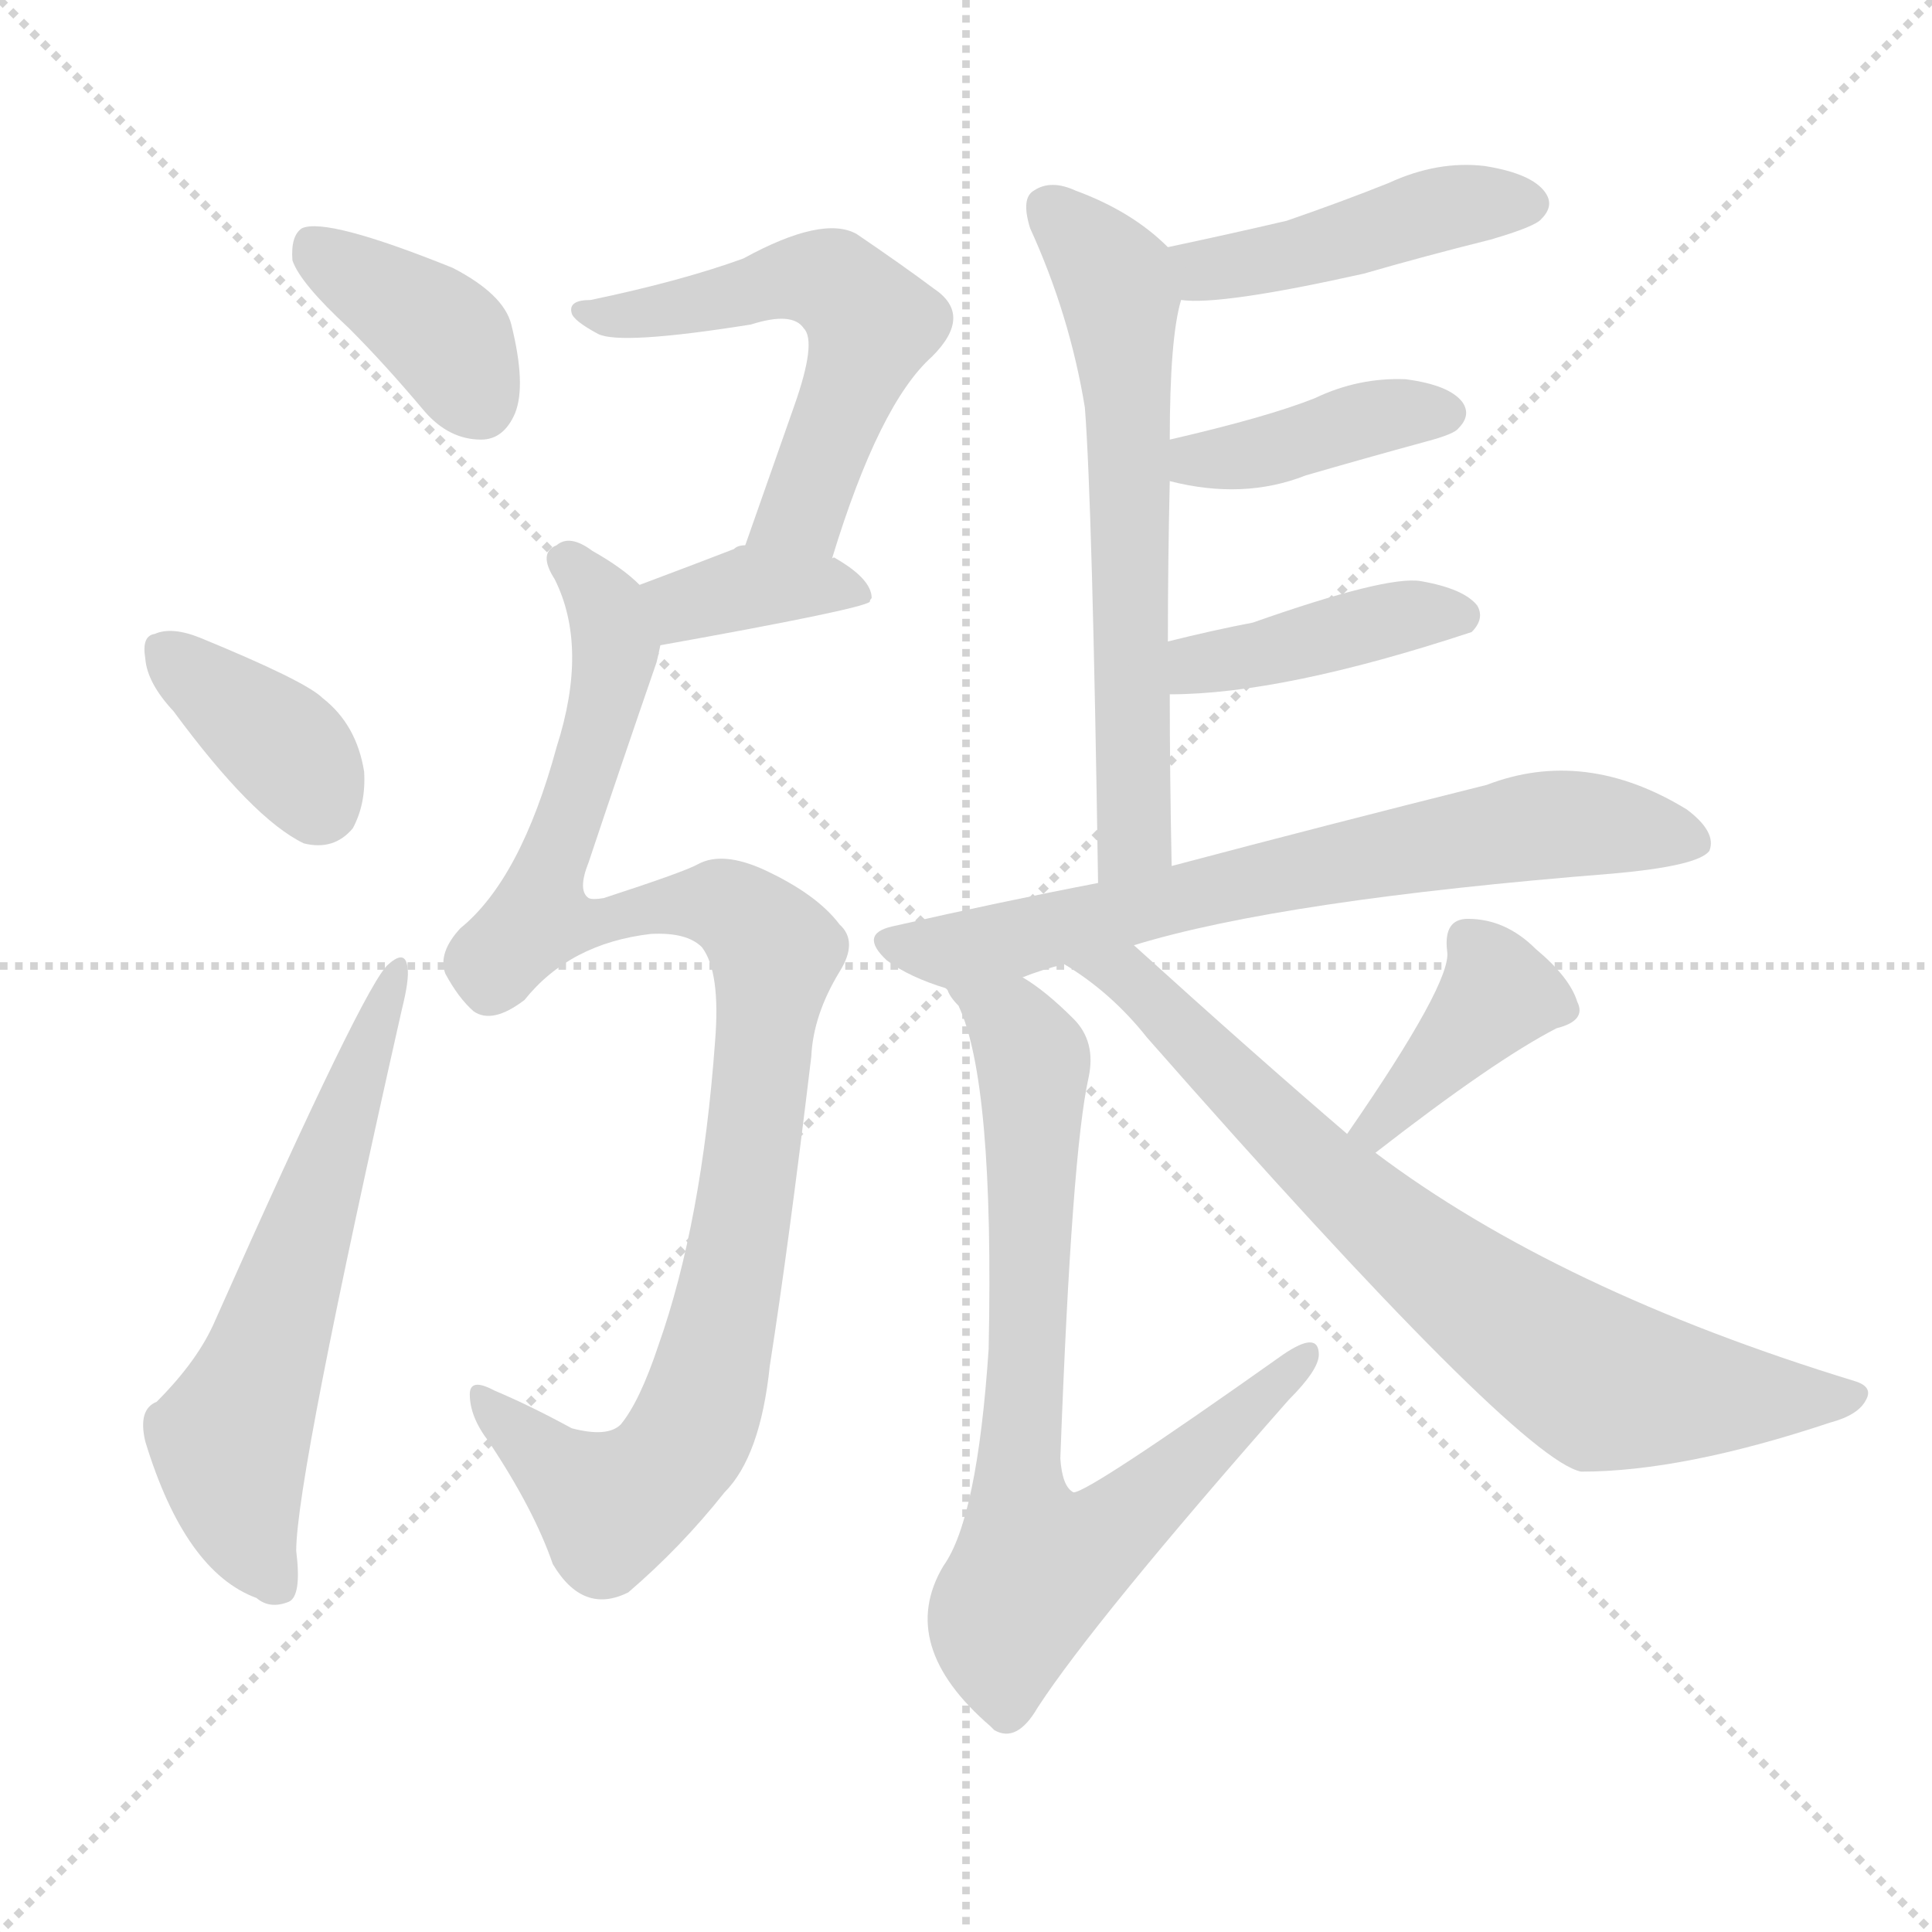 <svg version="1.1" viewBox="0 0 1024 1024" xmlns="http://www.w3.org/2000/svg">
  <g stroke="lightgray" stroke-dasharray="1,1" stroke-width="1" transform="scale(4, 4)">
    <line x1="0" y1="0" x2="256" y2="256"></line>
    <line x1="256" y1="0" x2="0" y2="256"></line>
    <line x1="128" y1="0" x2="128" y2="256"></line>
    <line x1="0" y1="128" x2="256" y2="128"></line>
  </g>
  <g transform="scale(1, -1) translate(0, -900)">
    <style type="text/css">
      
        @keyframes keyframes0 {
          from {
            stroke: blue;
            stroke-dashoffset: 383;
            stroke-width: 128;
          }
          55% {
            animation-timing-function: step-end;
            stroke: blue;
            stroke-dashoffset: 0;
            stroke-width: 128;
          }
          to {
            stroke: white;
            stroke-width: 1024;
          }
        }
        #make-me-a-hanzi-animation-0 {
          animation: keyframes0 0.562s both;
          animation-delay: 0s;
          animation-timing-function: linear;
        }
      
        @keyframes keyframes1 {
          from {
            stroke: blue;
            stroke-dashoffset: 369;
            stroke-width: 128;
          }
          55% {
            animation-timing-function: step-end;
            stroke: blue;
            stroke-dashoffset: 0;
            stroke-width: 128;
          }
          to {
            stroke: white;
            stroke-width: 1024;
          }
        }
        #make-me-a-hanzi-animation-1 {
          animation: keyframes1 0.55s both;
          animation-delay: 0.562s;
          animation-timing-function: linear;
        }
      
        @keyframes keyframes2 {
          from {
            stroke: blue;
            stroke-dashoffset: 599;
            stroke-width: 128;
          }
          66% {
            animation-timing-function: step-end;
            stroke: blue;
            stroke-dashoffset: 0;
            stroke-width: 128;
          }
          to {
            stroke: white;
            stroke-width: 1024;
          }
        }
        #make-me-a-hanzi-animation-2 {
          animation: keyframes2 0.737s both;
          animation-delay: 1.112s;
          animation-timing-function: linear;
        }
      
        @keyframes keyframes3 {
          from {
            stroke: blue;
            stroke-dashoffset: 550;
            stroke-width: 128;
          }
          64% {
            animation-timing-function: step-end;
            stroke: blue;
            stroke-dashoffset: 0;
            stroke-width: 128;
          }
          to {
            stroke: white;
            stroke-width: 1024;
          }
        }
        #make-me-a-hanzi-animation-3 {
          animation: keyframes3 0.698s both;
          animation-delay: 1.849s;
          animation-timing-function: linear;
        }
      
        @keyframes keyframes4 {
          from {
            stroke: blue;
            stroke-dashoffset: 369;
            stroke-width: 128;
          }
          55% {
            animation-timing-function: step-end;
            stroke: blue;
            stroke-dashoffset: 0;
            stroke-width: 128;
          }
          to {
            stroke: white;
            stroke-width: 1024;
          }
        }
        #make-me-a-hanzi-animation-4 {
          animation: keyframes4 0.55s both;
          animation-delay: 2.547s;
          animation-timing-function: linear;
        }
      
        @keyframes keyframes5 {
          from {
            stroke: blue;
            stroke-dashoffset: 997;
            stroke-width: 128;
          }
          76% {
            animation-timing-function: step-end;
            stroke: blue;
            stroke-dashoffset: 0;
            stroke-width: 128;
          }
          to {
            stroke: white;
            stroke-width: 1024;
          }
        }
        #make-me-a-hanzi-animation-5 {
          animation: keyframes5 1.061s both;
          animation-delay: 3.097s;
          animation-timing-function: linear;
        }
      
        @keyframes keyframes6 {
          from {
            stroke: blue;
            stroke-dashoffset: 444;
            stroke-width: 128;
          }
          59% {
            animation-timing-function: step-end;
            stroke: blue;
            stroke-dashoffset: 0;
            stroke-width: 128;
          }
          to {
            stroke: white;
            stroke-width: 1024;
          }
        }
        #make-me-a-hanzi-animation-6 {
          animation: keyframes6 0.611s both;
          animation-delay: 4.159s;
          animation-timing-function: linear;
        }
      
        @keyframes keyframes7 {
          from {
            stroke: blue;
            stroke-dashoffset: 623;
            stroke-width: 128;
          }
          67% {
            animation-timing-function: step-end;
            stroke: blue;
            stroke-dashoffset: 0;
            stroke-width: 128;
          }
          to {
            stroke: white;
            stroke-width: 1024;
          }
        }
        #make-me-a-hanzi-animation-7 {
          animation: keyframes7 0.757s both;
          animation-delay: 4.77s;
          animation-timing-function: linear;
        }
      
        @keyframes keyframes8 {
          from {
            stroke: blue;
            stroke-dashoffset: 396;
            stroke-width: 128;
          }
          56% {
            animation-timing-function: step-end;
            stroke: blue;
            stroke-dashoffset: 0;
            stroke-width: 128;
          }
          to {
            stroke: white;
            stroke-width: 1024;
          }
        }
        #make-me-a-hanzi-animation-8 {
          animation: keyframes8 0.572s both;
          animation-delay: 5.527s;
          animation-timing-function: linear;
        }
      
        @keyframes keyframes9 {
          from {
            stroke: blue;
            stroke-dashoffset: 410;
            stroke-width: 128;
          }
          57% {
            animation-timing-function: step-end;
            stroke: blue;
            stroke-dashoffset: 0;
            stroke-width: 128;
          }
          to {
            stroke: white;
            stroke-width: 1024;
          }
        }
        #make-me-a-hanzi-animation-9 {
          animation: keyframes9 0.584s both;
          animation-delay: 6.099s;
          animation-timing-function: linear;
        }
      
        @keyframes keyframes10 {
          from {
            stroke: blue;
            stroke-dashoffset: 691;
            stroke-width: 128;
          }
          69% {
            animation-timing-function: step-end;
            stroke: blue;
            stroke-dashoffset: 0;
            stroke-width: 128;
          }
          to {
            stroke: white;
            stroke-width: 1024;
          }
        }
        #make-me-a-hanzi-animation-10 {
          animation: keyframes10 0.812s both;
          animation-delay: 6.683s;
          animation-timing-function: linear;
        }
      
        @keyframes keyframes11 {
          from {
            stroke: blue;
            stroke-dashoffset: 760;
            stroke-width: 128;
          }
          71% {
            animation-timing-function: step-end;
            stroke: blue;
            stroke-dashoffset: 0;
            stroke-width: 128;
          }
          to {
            stroke: white;
            stroke-width: 1024;
          }
        }
        #make-me-a-hanzi-animation-11 {
          animation: keyframes11 0.868s both;
          animation-delay: 7.495s;
          animation-timing-function: linear;
        }
      
        @keyframes keyframes12 {
          from {
            stroke: blue;
            stroke-dashoffset: 388;
            stroke-width: 128;
          }
          56% {
            animation-timing-function: step-end;
            stroke: blue;
            stroke-dashoffset: 0;
            stroke-width: 128;
          }
          to {
            stroke: white;
            stroke-width: 1024;
          }
        }
        #make-me-a-hanzi-animation-12 {
          animation: keyframes12 0.566s both;
          animation-delay: 8.364s;
          animation-timing-function: linear;
        }
      
        @keyframes keyframes13 {
          from {
            stroke: blue;
            stroke-dashoffset: 747;
            stroke-width: 128;
          }
          71% {
            animation-timing-function: step-end;
            stroke: blue;
            stroke-dashoffset: 0;
            stroke-width: 128;
          }
          to {
            stroke: white;
            stroke-width: 1024;
          }
        }
        #make-me-a-hanzi-animation-13 {
          animation: keyframes13 0.858s both;
          animation-delay: 8.93s;
          animation-timing-function: linear;
        }
      
    </style>
    
      <path d="M 185 726 Q 204 707 225 682 Q 238 667 255 667 Q 267 667 273 681 Q 279 696 271 728 Q 267 744 240 758 Q 173 785 160 779 Q 154 775 155 762 Q 159 750 185 726 Z" fill="lightgray"></path>
    
      <path d="M 92 523 Q 134 466 161 453 Q 177 449 187 461 Q 194 474 193 491 Q 189 516 171 530 Q 162 539 106 562 Q 91 568 82 564 Q 75 563 77 551 Q 78 538 92 523 Z" fill="lightgray"></path>
    
      <path d="M 83 157 Q 73 153 77 136 Q 98 67 136 53 Q 143 47 153 51 Q 160 54 157 78 Q 157 117 213 365 Q 217 381 216 387 Q 215 397 206 389 Q 194 380 114 200 Q 105 179 83 157 Z" fill="lightgray"></path>
    
      <path d="M 441 604 Q 466 686 494 711 Q 516 733 495 747 Q 479 759 454 776 Q 436 786 394 763 Q 361 751 313 741 Q 301 741 303 734 Q 304 730 317 723 Q 329 717 398 728 Q 420 735 426 726 Q 433 719 421 685 Q 409 651 395 611 C 385 583 432 575 441 604 Z" fill="lightgray"></path>
    
      <path d="M 350 558 Q 456 577 461 581 Q 461 582 462 583 Q 462 593 443 604 Q 442 605 441 604 C 412 612 408 613 395 611 Q 391 611 389 609 Q 371 602 339 590 C 311 579 320 553 350 558 Z" fill="lightgray"></path>
    
      <path d="M 339 590 Q 330 599 314 608 Q 302 617 295 611 Q 285 607 294 593 Q 312 557 295 504 Q 276 434 244 408 Q 232 395 236 384 Q 243 371 251 364 Q 261 357 278 370 Q 302 400 345 405 Q 364 406 372 398 Q 382 385 379 348 Q 372 252 349 187 Q 339 157 329 145 Q 322 138 303 143 Q 281 155 262 163 Q 249 170 249 161 Q 249 149 259 136 Q 283 100 293 71 Q 309 44 333 56 Q 361 80 384 109 Q 403 128 408 176 Q 418 240 430 340 Q 431 362 445 385 Q 455 401 445 410 Q 433 426 405 439 Q 383 449 370 442 Q 363 438 320 424 Q 314 423 312 424 Q 306 428 312 443 Q 328 491 348 549 Q 349 553 350 558 C 356 577 356 577 339 590 Z" fill="lightgray"></path>
    
      <path d="M 626 741 Q 647 738 723 755 Q 754 764 790 773 Q 814 780 817 784 Q 824 791 819 798 Q 812 808 787 812 Q 762 815 736 803 Q 711 793 682 783 Q 652 776 619 769 C 590 763 596 743 626 741 Z" fill="lightgray"></path>
    
      <path d="M 621 441 Q 620 490 620 532 L 619 560 Q 619 602 620 645 L 620 667 Q 620 721 626 741 C 630 759 630 759 619 769 Q 600 788 570 799 Q 557 805 548 799 Q 541 795 546 779 Q 567 733 575 684 Q 579 633 582 432 C 582 402 622 411 621 441 Z" fill="lightgray"></path>
    
      <path d="M 620 645 Q 659 635 692 648 Q 723 657 756 666 Q 771 670 773 673 Q 780 680 775 687 Q 768 696 745 699 Q 720 700 697 689 Q 672 679 620 667 C 591 660 591 652 620 645 Z" fill="lightgray"></path>
    
      <path d="M 620 532 Q 680 532 780 565 Q 787 572 783 579 Q 776 588 753 592 Q 735 595 664 570 Q 643 566 619 560 C 590 553 590 532 620 532 Z" fill="lightgray"></path>
    
      <path d="M 601 399 Q 679 423 855 437 Q 900 441 906 449 Q 910 459 894 471 Q 840 504 788 484 Q 704 463 621 441 L 582 432 Q 530 422 473 409 Q 455 405 470 391 Q 482 382 502 376 L 542 382 Q 552 386 564 389 L 601 399 Z" fill="lightgray"></path>
    
      <path d="M 502 376 Q 503 372 508 367 Q 527 327 524 185 Q 518 95 500 70 Q 475 28 525 -15 L 527 -17 Q 539 -24 550 -5 Q 580 41 683 158 Q 699 174 699 182 Q 699 195 680 182 Q 577 109 569 109 Q 563 112 562 127 Q 568 289 577 329 Q 581 348 569 360 Q 554 375 542 382 C 518 399 487 402 502 376 Z" fill="lightgray"></path>
    
      <path d="M 729 289 Q 792 338 825 355 Q 841 359 836 369 Q 832 382 814 397 Q 798 413 778 413 Q 765 413 767 396 Q 770 380 714 299 C 697 274 705 271 729 289 Z" fill="lightgray"></path>
    
      <path d="M 714 299 Q 665 341 601 399 C 579 419 539 406 564 389 Q 589 374 608 350 Q 804 127 838 120 Q 892 120 970 146 Q 985 150 989 158 Q 993 165 983 168 Q 826 216 729 289 L 714 299 Z" fill="lightgray"></path>
    
    
      <clipPath id="make-me-a-hanzi-clip-0">
        <path d="M 185 726 Q 204 707 225 682 Q 238 667 255 667 Q 267 667 273 681 Q 279 696 271 728 Q 267 744 240 758 Q 173 785 160 779 Q 154 775 155 762 Q 159 750 185 726 Z"></path>
      </clipPath>
      <path clip-path="url(#make-me-a-hanzi-clip-0)" d="M 164 771 L 231 726 L 254 686" fill="none" id="make-me-a-hanzi-animation-0" stroke-dasharray="255 510" stroke-linecap="round"></path>
    
      <clipPath id="make-me-a-hanzi-clip-1">
        <path d="M 92 523 Q 134 466 161 453 Q 177 449 187 461 Q 194 474 193 491 Q 189 516 171 530 Q 162 539 106 562 Q 91 568 82 564 Q 75 563 77 551 Q 78 538 92 523 Z"></path>
      </clipPath>
      <path clip-path="url(#make-me-a-hanzi-clip-1)" d="M 89 554 L 157 497 L 168 475" fill="none" id="make-me-a-hanzi-animation-1" stroke-dasharray="241 482" stroke-linecap="round"></path>
    
      <clipPath id="make-me-a-hanzi-clip-2">
        <path d="M 83 157 Q 73 153 77 136 Q 98 67 136 53 Q 143 47 153 51 Q 160 54 157 78 Q 157 117 213 365 Q 217 381 216 387 Q 215 397 206 389 Q 194 380 114 200 Q 105 179 83 157 Z"></path>
      </clipPath>
      <path clip-path="url(#make-me-a-hanzi-clip-2)" d="M 147 60 L 127 99 L 122 136 L 210 383" fill="none" id="make-me-a-hanzi-animation-2" stroke-dasharray="471 942" stroke-linecap="round"></path>
    
      <clipPath id="make-me-a-hanzi-clip-3">
        <path d="M 441 604 Q 466 686 494 711 Q 516 733 495 747 Q 479 759 454 776 Q 436 786 394 763 Q 361 751 313 741 Q 301 741 303 734 Q 304 730 317 723 Q 329 717 398 728 Q 420 735 426 726 Q 433 719 421 685 Q 409 651 395 611 C 385 583 432 575 441 604 Z"></path>
      </clipPath>
      <path clip-path="url(#make-me-a-hanzi-clip-3)" d="M 309 735 L 350 735 L 429 753 L 454 739 L 462 728 L 430 640 L 425 629 L 404 617" fill="none" id="make-me-a-hanzi-animation-3" stroke-dasharray="422 844" stroke-linecap="round"></path>
    
      <clipPath id="make-me-a-hanzi-clip-4">
        <path d="M 350 558 Q 456 577 461 581 Q 461 582 462 583 Q 462 593 443 604 Q 442 605 441 604 C 412 612 408 613 395 611 Q 391 611 389 609 Q 371 602 339 590 C 311 579 320 553 350 558 Z"></path>
      </clipPath>
      <path clip-path="url(#make-me-a-hanzi-clip-4)" d="M 349 587 L 360 579 L 415 590 L 458 584" fill="none" id="make-me-a-hanzi-animation-4" stroke-dasharray="241 482" stroke-linecap="round"></path>
    
      <clipPath id="make-me-a-hanzi-clip-5">
        <path d="M 339 590 Q 330 599 314 608 Q 302 617 295 611 Q 285 607 294 593 Q 312 557 295 504 Q 276 434 244 408 Q 232 395 236 384 Q 243 371 251 364 Q 261 357 278 370 Q 302 400 345 405 Q 364 406 372 398 Q 382 385 379 348 Q 372 252 349 187 Q 339 157 329 145 Q 322 138 303 143 Q 281 155 262 163 Q 249 170 249 161 Q 249 149 259 136 Q 283 100 293 71 Q 309 44 333 56 Q 361 80 384 109 Q 403 128 408 176 Q 418 240 430 340 Q 431 362 445 385 Q 455 401 445 410 Q 433 426 405 439 Q 383 449 370 442 Q 363 438 320 424 Q 314 423 312 424 Q 306 428 312 443 Q 328 491 348 549 Q 349 553 350 558 C 356 577 356 577 339 590 Z"></path>
      </clipPath>
      <path clip-path="url(#make-me-a-hanzi-clip-5)" d="M 300 602 L 321 578 L 326 557 L 286 414 L 317 410 L 383 420 L 411 392 L 391 238 L 365 139 L 345 114 L 324 101 L 256 156" fill="none" id="make-me-a-hanzi-animation-5" stroke-dasharray="869 1738" stroke-linecap="round"></path>
    
      <clipPath id="make-me-a-hanzi-clip-6">
        <path d="M 626 741 Q 647 738 723 755 Q 754 764 790 773 Q 814 780 817 784 Q 824 791 819 798 Q 812 808 787 812 Q 762 815 736 803 Q 711 793 682 783 Q 652 776 619 769 C 590 763 596 743 626 741 Z"></path>
      </clipPath>
      <path clip-path="url(#make-me-a-hanzi-clip-6)" d="M 627 764 L 639 757 L 659 759 L 770 791 L 808 792" fill="none" id="make-me-a-hanzi-animation-6" stroke-dasharray="316 632" stroke-linecap="round"></path>
    
      <clipPath id="make-me-a-hanzi-clip-7">
        <path d="M 621 441 Q 620 490 620 532 L 619 560 Q 619 602 620 645 L 620 667 Q 620 721 626 741 C 630 759 630 759 619 769 Q 600 788 570 799 Q 557 805 548 799 Q 541 795 546 779 Q 567 733 575 684 Q 579 633 582 432 C 582 402 622 411 621 441 Z"></path>
      </clipPath>
      <path clip-path="url(#make-me-a-hanzi-clip-7)" d="M 556 790 L 591 752 L 595 730 L 602 480 L 601 456 L 586 444" fill="none" id="make-me-a-hanzi-animation-7" stroke-dasharray="495 990" stroke-linecap="round"></path>
    
      <clipPath id="make-me-a-hanzi-clip-8">
        <path d="M 620 645 Q 659 635 692 648 Q 723 657 756 666 Q 771 670 773 673 Q 780 680 775 687 Q 768 696 745 699 Q 720 700 697 689 Q 672 679 620 667 C 591 660 591 652 620 645 Z"></path>
      </clipPath>
      <path clip-path="url(#make-me-a-hanzi-clip-8)" d="M 629 651 L 729 679 L 765 681" fill="none" id="make-me-a-hanzi-animation-8" stroke-dasharray="268 536" stroke-linecap="round"></path>
    
      <clipPath id="make-me-a-hanzi-clip-9">
        <path d="M 620 532 Q 680 532 780 565 Q 787 572 783 579 Q 776 588 753 592 Q 735 595 664 570 Q 643 566 619 560 C 590 553 590 532 620 532 Z"></path>
      </clipPath>
      <path clip-path="url(#make-me-a-hanzi-clip-9)" d="M 625 539 L 635 548 L 680 559 L 773 574" fill="none" id="make-me-a-hanzi-animation-9" stroke-dasharray="282 564" stroke-linecap="round"></path>
    
      <clipPath id="make-me-a-hanzi-clip-10">
        <path d="M 601 399 Q 679 423 855 437 Q 900 441 906 449 Q 910 459 894 471 Q 840 504 788 484 Q 704 463 621 441 L 582 432 Q 530 422 473 409 Q 455 405 470 391 Q 482 382 502 376 L 542 382 Q 552 386 564 389 L 601 399 Z"></path>
      </clipPath>
      <path clip-path="url(#make-me-a-hanzi-clip-10)" d="M 472 400 L 506 396 L 663 434 L 815 462 L 849 463 L 899 454" fill="none" id="make-me-a-hanzi-animation-10" stroke-dasharray="563 1126" stroke-linecap="round"></path>
    
      <clipPath id="make-me-a-hanzi-clip-11">
        <path d="M 502 376 Q 503 372 508 367 Q 527 327 524 185 Q 518 95 500 70 Q 475 28 525 -15 L 527 -17 Q 539 -24 550 -5 Q 580 41 683 158 Q 699 174 699 182 Q 699 195 680 182 Q 577 109 569 109 Q 563 112 562 127 Q 568 289 577 329 Q 581 348 569 360 Q 554 375 542 382 C 518 399 487 402 502 376 Z"></path>
      </clipPath>
      <path clip-path="url(#make-me-a-hanzi-clip-11)" d="M 509 374 L 536 358 L 548 337 L 540 115 L 551 69 L 582 83 L 690 180" fill="none" id="make-me-a-hanzi-animation-11" stroke-dasharray="632 1264" stroke-linecap="round"></path>
    
      <clipPath id="make-me-a-hanzi-clip-12">
        <path d="M 729 289 Q 792 338 825 355 Q 841 359 836 369 Q 832 382 814 397 Q 798 413 778 413 Q 765 413 767 396 Q 770 380 714 299 C 697 274 705 271 729 289 Z"></path>
      </clipPath>
      <path clip-path="url(#make-me-a-hanzi-clip-12)" d="M 827 365 L 794 373 L 730 306 L 732 301" fill="none" id="make-me-a-hanzi-animation-12" stroke-dasharray="260 520" stroke-linecap="round"></path>
    
      <clipPath id="make-me-a-hanzi-clip-13">
        <path d="M 714 299 Q 665 341 601 399 C 579 419 539 406 564 389 Q 589 374 608 350 Q 804 127 838 120 Q 892 120 970 146 Q 985 150 989 158 Q 993 165 983 168 Q 826 216 729 289 L 714 299 Z"></path>
      </clipPath>
      <path clip-path="url(#make-me-a-hanzi-clip-13)" d="M 571 387 L 598 383 L 700 279 L 848 167 L 939 158 L 980 160" fill="none" id="make-me-a-hanzi-animation-13" stroke-dasharray="619 1238" stroke-linecap="round"></path>
    
  </g>
</svg>